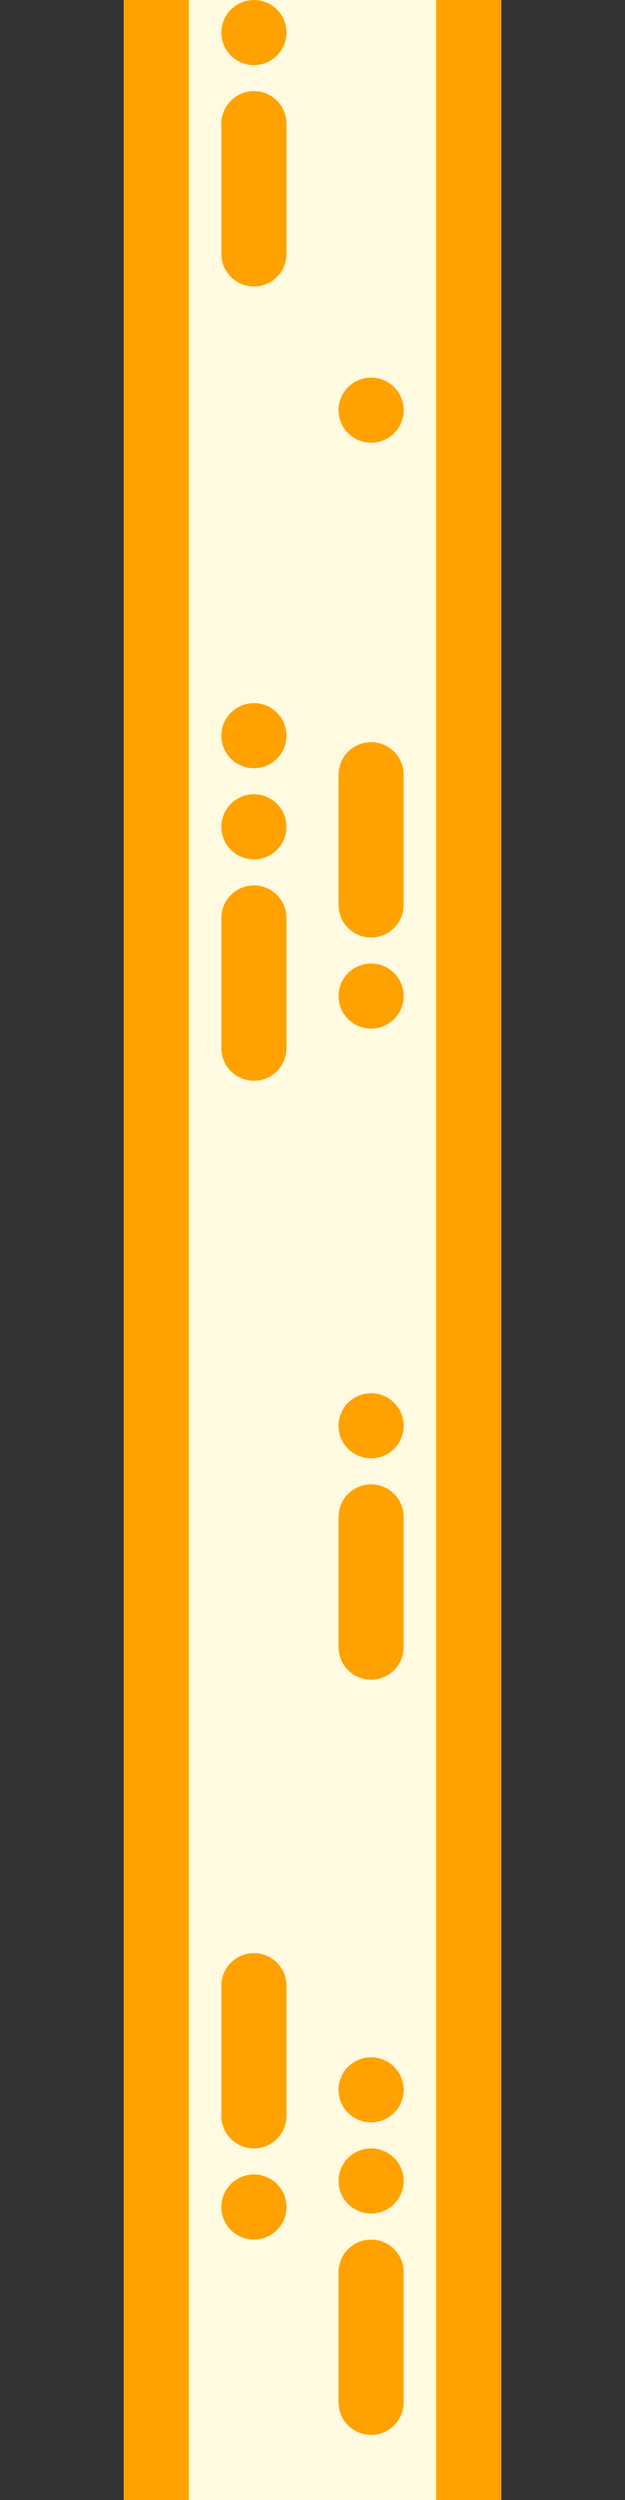 <?xml version="1.0" encoding="UTF-8" standalone="no"?>
<!-- Created with Inkscape (http://www.inkscape.org/) -->

<svg
   width="96"
   height="384"
   viewBox="0 0 25.4 101.6"
   version="1.1"
   id="svg1"
   sodipodi:docname="laser_beam.svg"
   inkscape:version="1.3 (0e150ed6c4, 2023-07-21)"
   xmlns:inkscape="http://www.inkscape.org/namespaces/inkscape"
   xmlns:sodipodi="http://sodipodi.sourceforge.net/DTD/sodipodi-0.dtd"
   xmlns="http://www.w3.org/2000/svg"
   xmlns:svg="http://www.w3.org/2000/svg">
  <rect x="0" y="0" width="25.4" height="101.6" fill="#333333" stroke="none"/>
  <sodipodi:namedview
     id="namedview1"
     pagecolor="#000000"
     bordercolor="#000000"
     borderopacity="0.25"
     inkscape:showpageshadow="false"
     inkscape:pageopacity="0.0"
     inkscape:pagecheckerboard="true"
     inkscape:deskcolor="#d1d1d1"
     inkscape:document-units="mm"
     inkscape:zoom="1.6816406"
     inkscape:cx="0.89198605"
     inkscape:cy="222.69918"
     inkscape:window-width="1858"
     inkscape:window-height="1057"
     inkscape:window-x="54"
     inkscape:window-y="-8"
     inkscape:window-maximized="1"
     inkscape:current-layer="layer1"
     showgrid="true">
    <inkscape:grid
       id="grid8"
       units="px"
       originx="0"
       originy="0"
       spacingx="25.4"
       spacingy="25.4"
       empcolor="#0099e5"
       empopacity="0.302"
       color="#0099e5"
       opacity="0.149"
       empspacing="5"
       dotted="false"
       gridanglex="30"
       gridanglez="30"
       visible="true" />
  </sodipodi:namedview>
  <defs
     id="defs1" />
  <g
     inkscape:label="Layer 1"
     inkscape:groupmode="layer"
     id="layer1">
    <rect
       style="fill:#fffae0;fill-opacity:1;stroke:none;stroke-width:2.646;stroke-linecap:round;stroke-linejoin:round;stroke-dasharray:none;stroke-opacity:1;paint-order:stroke fill markers"
       id="rect46"
       width="12.7"
       height="101.6"
       x="6.35"
       y="0" />
    <path
       id="rect1"
       style="fill:none;stroke:#ffa200;stroke-width:2.646;stroke-linecap:butt;stroke-linejoin:round;stroke-opacity:1;fill-opacity:1"
       d="m 19.05,0 v 101.6 m -12.7,0 V 0"
       sodipodi:nodetypes="cccc" />
    <path
       style="fill:none;fill-opacity:1;stroke:#ffa200;stroke-width:2.646;stroke-linecap:round;stroke-linejoin:round;stroke-dasharray:none;stroke-opacity:1;paint-order:stroke fill markers"
       d="M 10.319,5.027 10.319,10.319"
       id="path47"
       sodipodi:nodetypes="cc" />
    <circle
       style="fill:#ffa200;fill-opacity:1;stroke:none;stroke-width:2.646;stroke-linecap:round;stroke-linejoin:round;stroke-dasharray:none;stroke-opacity:1;paint-order:stroke fill markers"
       id="path53"
       cx="15.081"
       cy="40.481"
       r="1.323" />
    <circle
       style="fill:#ffa200;fill-opacity:1;stroke:none;stroke-width:2.646;stroke-linecap:round;stroke-linejoin:round;stroke-dasharray:none;stroke-opacity:1;paint-order:stroke fill markers"
       id="circle53"
       cx="10.319"
       cy="33.602"
       r="1.323" />
    <circle
       style="fill:#ffa200;fill-opacity:1;stroke:none;stroke-width:2.646;stroke-linecap:round;stroke-linejoin:round;stroke-dasharray:none;stroke-opacity:1;paint-order:stroke fill markers"
       id="circle54"
       cx="10.319"
       cy="29.898"
       r="1.323" />
    <circle
       style="fill:#ffa200;fill-opacity:1;stroke:none;stroke-width:2.646;stroke-linecap:round;stroke-linejoin:round;stroke-dasharray:none;stroke-opacity:1;paint-order:stroke fill markers"
       id="circle55"
       cx="10.319"
       cy="1.323"
       r="1.323" />
    <circle
       style="fill:#ffa200;fill-opacity:1;stroke:none;stroke-width:2.646;stroke-linecap:round;stroke-linejoin:round;stroke-dasharray:none;stroke-opacity:1;paint-order:stroke fill markers"
       id="circle56"
       cx="15.081"
       cy="57.944"
       r="1.323" />
    <circle
       style="fill:#ffa200;fill-opacity:1;stroke:none;stroke-width:2.646;stroke-linecap:round;stroke-linejoin:round;stroke-dasharray:none;stroke-opacity:1;paint-order:stroke fill markers"
       id="circle58"
       cx="15.081"
       cy="88.635"
       r="1.323" />
    <circle
       style="fill:#ffa200;fill-opacity:1;stroke:none;stroke-width:2.646;stroke-linecap:round;stroke-linejoin:round;stroke-dasharray:none;stroke-opacity:1;paint-order:stroke fill markers"
       id="circle59"
       cx="15.081"
       cy="84.931"
       r="1.323" />
    <circle
       style="fill:#ffa200;fill-opacity:1;stroke:none;stroke-width:2.646;stroke-linecap:round;stroke-linejoin:round;stroke-dasharray:none;stroke-opacity:1;paint-order:stroke fill markers"
       id="circle60"
       cx="15.081"
       cy="16.669"
       r="1.323" />
    <path
       style="fill:none;fill-opacity:1;stroke:#ffa200;stroke-width:2.646;stroke-linecap:round;stroke-linejoin:round;stroke-dasharray:none;stroke-opacity:1;paint-order:stroke fill markers"
       d="m 15.081,31.485 -2.49e-4,5.292"
       id="path60"
       sodipodi:nodetypes="cc" />
    <path
       style="fill:none;fill-opacity:1;stroke:#ffa200;stroke-width:2.646;stroke-linecap:round;stroke-linejoin:round;stroke-dasharray:none;stroke-opacity:1;paint-order:stroke fill markers"
       d="m 10.319,37.306 -2.49e-4,5.292"
       id="path61"
       sodipodi:nodetypes="cc" />
    <path
       style="fill:none;fill-opacity:1;stroke:#ffa200;stroke-width:2.646;stroke-linecap:round;stroke-linejoin:round;stroke-dasharray:none;stroke-opacity:1;paint-order:stroke fill markers"
       d="m 15.081,61.648 -2.49e-4,5.292"
       id="path62"
       sodipodi:nodetypes="cc" />
    <path
       style="fill:none;fill-opacity:1;stroke:#ffa200;stroke-width:2.646;stroke-linecap:round;stroke-linejoin:round;stroke-dasharray:none;stroke-opacity:1;paint-order:stroke fill markers"
       d="m 15.081,92.34 -2.49e-4,5.292"
       id="path63"
       sodipodi:nodetypes="cc" />
    <circle
       style="fill:#ffa200;fill-opacity:1;stroke:none;stroke-width:2.646;stroke-linecap:round;stroke-linejoin:round;stroke-dasharray:none;stroke-opacity:1;paint-order:stroke fill markers"
       id="circle63"
       cx="10.319"
       cy="89.694"
       r="1.323" />
    <path
       style="fill:none;fill-opacity:1;stroke:#ffa200;stroke-width:2.646;stroke-linecap:round;stroke-linejoin:round;stroke-dasharray:none;stroke-opacity:1;paint-order:stroke fill markers"
       d="m 10.319,80.698 -2.49e-4,5.292"
       id="path64"
       sodipodi:nodetypes="cc" />
  </g>
</svg>
